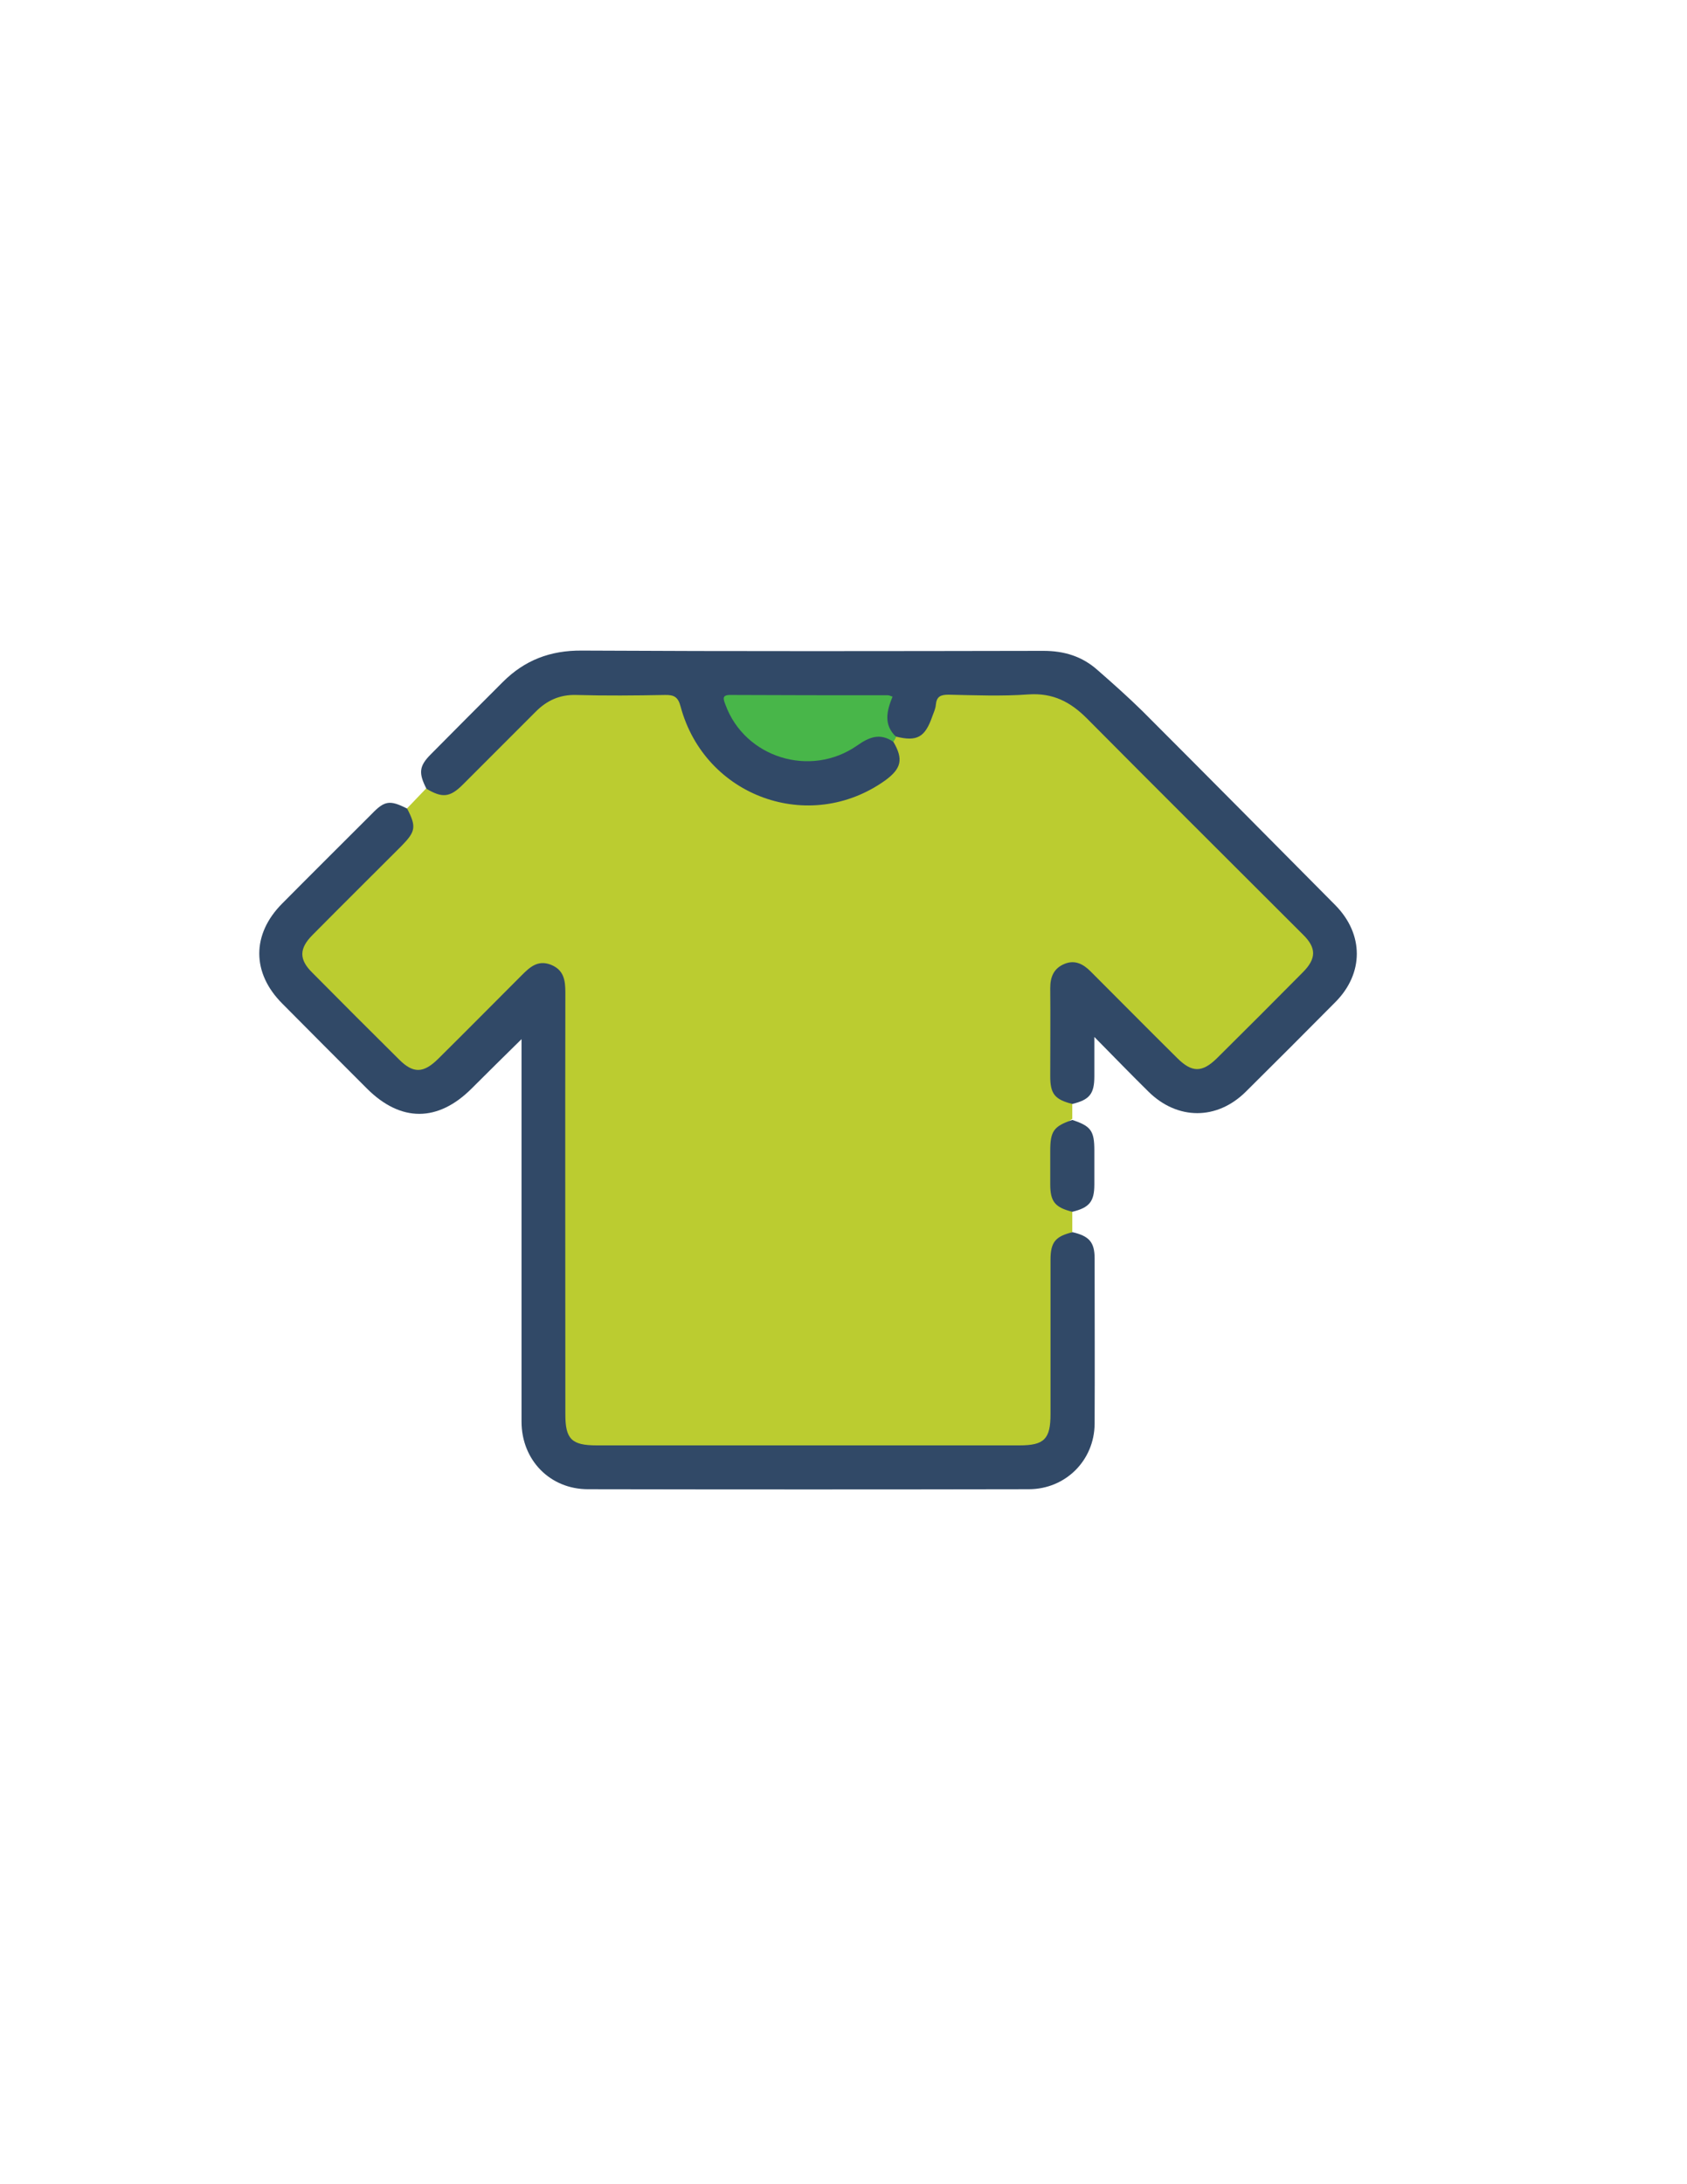 <?xml version="1.0" encoding="utf-8"?>
<!-- Generator: Adobe Illustrator 19.0.0, SVG Export Plug-In . SVG Version: 6.00 Build 0)  -->
<svg version="1.1" id="Calque_1" xmlns="http://www.w3.org/2000/svg" xmlns:xlink="http://www.w3.org/1999/xlink" x="0px" y="0px"
	 viewBox="0 0 612 792" style="enable-background:new 0 0 612 792;" xml:space="preserve">
<style type="text/css">
	.st0{fill:#BBCC30;}
	.st1{fill:#314967;}
	.st2{fill:#48B649;}
</style>
<g>
	<path class="st0" d="M389,439.4c0,2.5,0,4.9,0,7.4c-6.1,3.7-6.8,9.4-6.7,15.9c0.3,16.5,0.1,33,0.1,49.5c0,10.4-3,13.3-13.5,13.3
		c-50.7,0-101.3,0-152,0c-10.4,0-13.4-3-13.4-13.4c0-48.8,0-97.7,0-146.5c0-1.8,0-3.7,0-5.5c0-3.5-0.3-6.8-4.1-8.4
		c-3.7-1.6-6.5,0.3-9,2.6c-7.7,7.3-15.1,15-22.7,22.5c-2.2,2.2-4.5,4.5-6.7,6.7c-7.5,7.4-11.5,7.5-18.9,0.2
		c-9.5-9.4-18.9-18.8-28.3-28.3c-7-7.1-7-11.7-0.1-18.7c8.6-8.6,17.1-17.3,25.8-25.8c5.1-4.9,10.2-9.6,8.1-17.7
		c2.3-2.4,4.6-4.8,7-7.3c7.8,2.3,12.6-2.1,17.4-7.3c6.8-7.3,14.1-14.1,21.1-21.3c4.6-4.7,9.9-6.9,16.5-6.8c10.1,0.3,20.3,0.2,30.5,0
		c4.6-0.1,6.9,1.6,8.2,6.1c8.8,30,42.1,42.9,69,27c7.2-4.2,8-6.2,6.1-14.2c0.1-1.1,0.5-2.1,1.4-2.8c8.1,0.8,11.8-3.8,13.3-11
		c0.8-3.8,3.1-5,6.8-5c11.5,0.1,23,0.1,34.5,0c5.9,0,9.8,3.6,13.8,7.2c21.9,19.8,41.3,42.1,62.5,62.5c5.9,5.7,11.6,11.5,17.3,17.3
		c5.5,5.6,5.8,10.5,0.4,16c-10.1,10.4-20.3,20.7-30.7,30.7c-6.2,6-10.6,5.8-16.8-0.3c-9.5-9.4-18.9-18.8-28.3-28.3
		c-1.3-1.3-2.5-2.7-4-3.8c-5-3.7-10.7-1.2-11.2,5c-0.4,4.8-0.1,9.7-0.1,14.5c0,4.3,0.3,8.7-0.1,13c-0.5,6.5,0.4,12.2,6.8,15.6
		c0,1.9,0,3.8,0,5.7c-10,6.8-6.2,17-6.3,26.2C382.7,436.2,387.3,436.7,389,439.4z"/>
	<path class="st1" d="M389,400.3c-6.3-1.6-8-3.6-8-10c0-10.7,0.1-21.3,0-32c0-4.1,1.3-7.2,5.2-8.8c3.7-1.5,6.7,0,9.4,2.7
		c10.5,10.5,20.9,21,31.4,31.4c5.4,5.4,9.1,5.4,14.5,0.1c10.4-10.3,20.8-20.7,31.1-31.1c5-5,5-8.9,0.1-13.7
		c-26.1-26.1-52.4-52.2-78.4-78.4c-6-6-12.3-9.3-21.2-8.7c-9.6,0.7-19.3,0.3-29,0.1c-2.8,0-4.3,0.6-4.6,3.6
		c-0.1,1.5-0.8,2.9-1.3,4.3c-2.6,7.5-5.5,9.2-13.1,7.3c-4.8-1.6-4.9-5.6-4.2-9.4c0.7-3.5-0.4-4.4-3.7-4.4c-16.1,0.1-32.2,0-48.3,0.1
		c-4.5,0-4.9,0.9-2.8,5c8,15.5,28.1,20.9,42.9,11.6c1.8-1.2,3.5-2.6,5.5-3.3c3.7-1.3,7.2-1.6,9.6,2.3c3.7,6.3,2.9,9.7-3,14
		c-27.5,19.6-65.4,5.9-74.2-26.8c-0.9-3.5-2.4-4.3-5.8-4.2c-10.7,0.2-21.3,0.3-32,0c-6-0.2-10.7,2-14.7,6
		c-8.8,8.8-17.7,17.7-26.5,26.5c-4.7,4.7-7.5,4.9-13.2,1.5c-2.9-5.7-2.7-8.2,1.6-12.5c8.7-8.8,17.4-17.5,26.1-26.2
		c7.9-7.9,17.2-11.5,28.7-11.4c55.8,0.3,111.6,0.2,167.4,0.1c7.6,0,14.1,2,19.7,7c5.5,4.8,11,9.7,16.2,14.8
		c23.4,23.4,46.8,47,70.1,70.5c10.3,10.5,10.3,24.7-0.1,35.1c-10.8,10.9-21.6,21.7-32.5,32.5c-10.4,10.3-24.7,10.3-35.2,0
		c-6.3-6.2-12.4-12.5-19.7-19.9c0,5.6,0,9.9,0,14.3C397,396.7,395.2,398.8,389,400.3z"/>
	<path class="st1" d="M147.7,293.2c3.4,6.6,3.1,8.3-2.1,13.6c-10.7,10.7-21.5,21.4-32.2,32.2c-4.9,4.9-5,8.9-0.1,13.7
		c10.4,10.5,20.9,21,31.5,31.5c5.1,5.1,8.8,5,14.1-0.2c10.2-10.1,20.3-20.3,30.4-30.4c2.9-2.9,5.8-5.6,10.5-3.8
		c4.8,1.9,5.3,5.7,5.3,10.2c-0.1,51,0,102,0,153c0,8.8,2.3,11.1,11.3,11.1c51.2,0,102.3,0,153.5,0c8.9,0,11.2-2.3,11.2-11.3
		c0-18.7,0-37.3,0-56c0-6.4,1.8-8.5,8-10c6,1.4,8,3.6,8,9.5c0,20,0.1,40,0,60c-0.1,13.3-10.6,23.7-23.9,23.7
		c-53.3,0.1-106.6,0.1-159.9,0c-13.8,0-24.1-10.6-24.1-24.5c0-44.1,0-88.3,0-132.4c0-1.8,0-3.6,0-6.3c-6.5,6.4-12.3,12.1-18.1,17.9
		c-12.2,12.2-25.7,12.3-38,0c-10.2-10.2-20.5-20.5-30.7-30.8c-11.1-11.1-11.1-25.1-0.1-36.2c10.8-10.9,21.7-21.7,32.5-32.5
		C139.5,290.3,141.4,290,147.7,293.2z"/>
	<path class="st1" d="M389,439.4c-6.3-1.6-8-3.7-8-10c0-4,0-8,0-12c0-7.2,1.2-9,8-11.3c6.7,2.2,8,3.9,8,11c0,4.1,0,8.2,0,12.4
		C397,435.7,395.2,437.9,389,439.4z"/>
	<path class="st2" d="M324.1,269c-4.8-3.3-8.7-1.8-13.1,1.3c-17,11.9-40.8,4.4-47.8-14.7c-0.8-2.1-1.5-3.7,2-3.6
		c18.9,0.1,37.9,0.1,56.8,0.1c0.5,0,0.9,0.2,1.8,0.5c-2.1,5.1-3.4,10.2,1.3,14.6C324.8,267.8,324.5,268.4,324.1,269z"/>
</g>
</svg>
